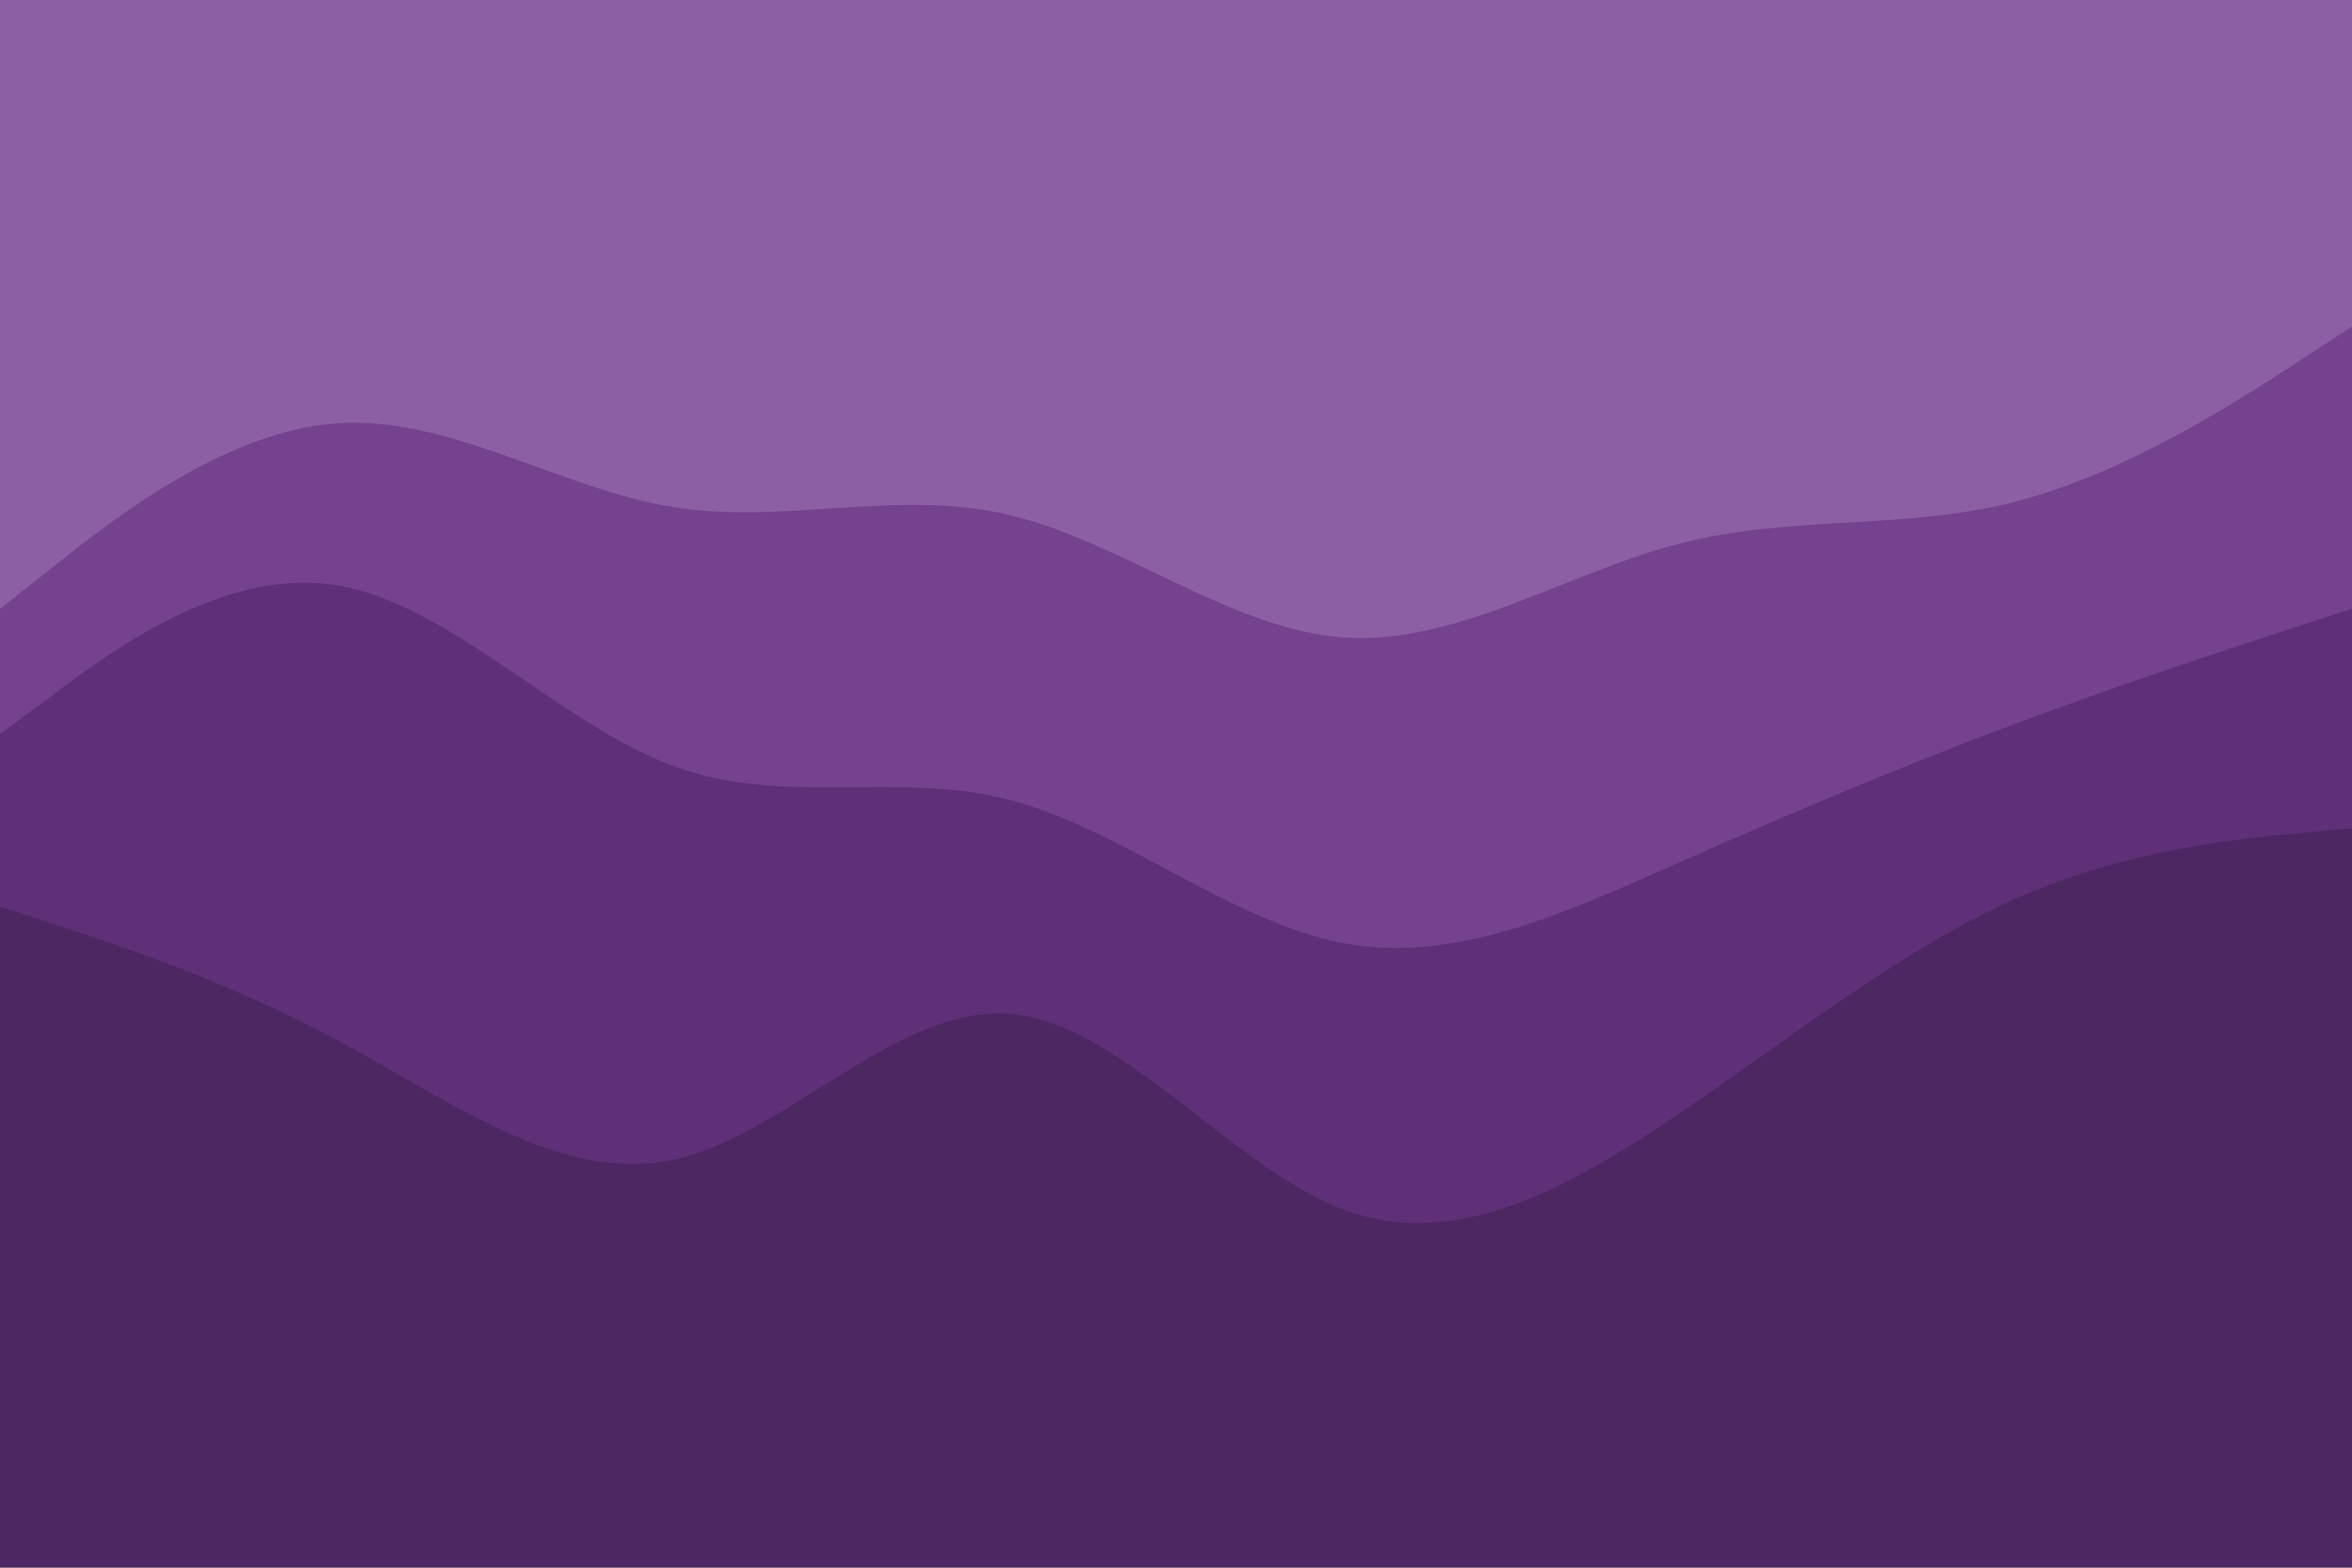 <svg id="visual" viewBox="0 0 900 600" width="900" height="600" xmlns="http://www.w3.org/2000/svg" xmlns:xlink="http://www.w3.org/1999/xlink" version="1.1"><path d="M0 235L21.5 218C43 201 86 167 128.8 164C171.7 161 214.3 189 257.2 196C300 203 343 189 385.8 199C428.7 209 471.3 243 514.2 246C557 249 600 221 642.8 210C685.7 199 728.3 205 771.2 194C814 183 857 155 878.5 141L900 127L900 0L878.5 0C857 0 814 0 771.2 0C728.3 0 685.7 0 642.8 0C600 0 557 0 514.2 0C471.3 0 428.7 0 385.8 0C343 0 300 0 257.2 0C214.3 0 171.7 0 128.8 0C86 0 43 0 21.5 0L0 0Z" fill="#8c5fa4"></path><path d="M0 283L21.5 267C43 251 86 219 128.8 226C171.7 233 214.3 279 257.2 295C300 311 343 297 385.8 308C428.7 319 471.3 355 514.2 363C557 371 600 351 642.8 332C685.7 313 728.3 295 771.2 279C814 263 857 249 878.5 242L900 235L900 125L878.5 139C857 153 814 181 771.2 192C728.3 203 685.7 197 642.8 208C600 219 557 247 514.2 244C471.3 241 428.7 207 385.8 197C343 187 300 201 257.2 194C214.3 187 171.7 159 128.8 162C86 165 43 199 21.5 216L0 233Z" fill="#75428f"></path><path d="M0 349L21.5 356C43 363 86 377 128.8 400C171.7 423 214.3 455 257.2 446C300 437 343 387 385.8 390C428.7 393 471.3 449 514.2 465C557 481 600 457 642.8 428C685.7 399 728.3 365 771.2 346C814 327 857 323 878.5 321L900 319L900 233L878.5 240C857 247 814 261 771.2 277C728.3 293 685.7 311 642.8 330C600 349 557 369 514.2 361C471.3 353 428.7 317 385.8 306C343 295 300 309 257.2 293C214.3 277 171.7 231 128.8 224C86 217 43 249 21.5 265L0 281Z" fill="#5f2f78"></path><path d="M0 601L21.5 601C43 601 86 601 128.8 601C171.7 601 214.3 601 257.2 601C300 601 343 601 385.8 601C428.7 601 471.3 601 514.2 601C557 601 600 601 642.8 601C685.7 601 728.3 601 771.2 601C814 601 857 601 878.5 601L900 601L900 317L878.5 319C857 321 814 325 771.2 344C728.3 363 685.7 397 642.8 426C600 455 557 479 514.2 463C471.3 447 428.7 391 385.8 388C343 385 300 435 257.2 444C214.3 453 171.7 421 128.8 398C86 375 43 361 21.5 354L0 347Z" fill="#4c2761"></path></svg>
